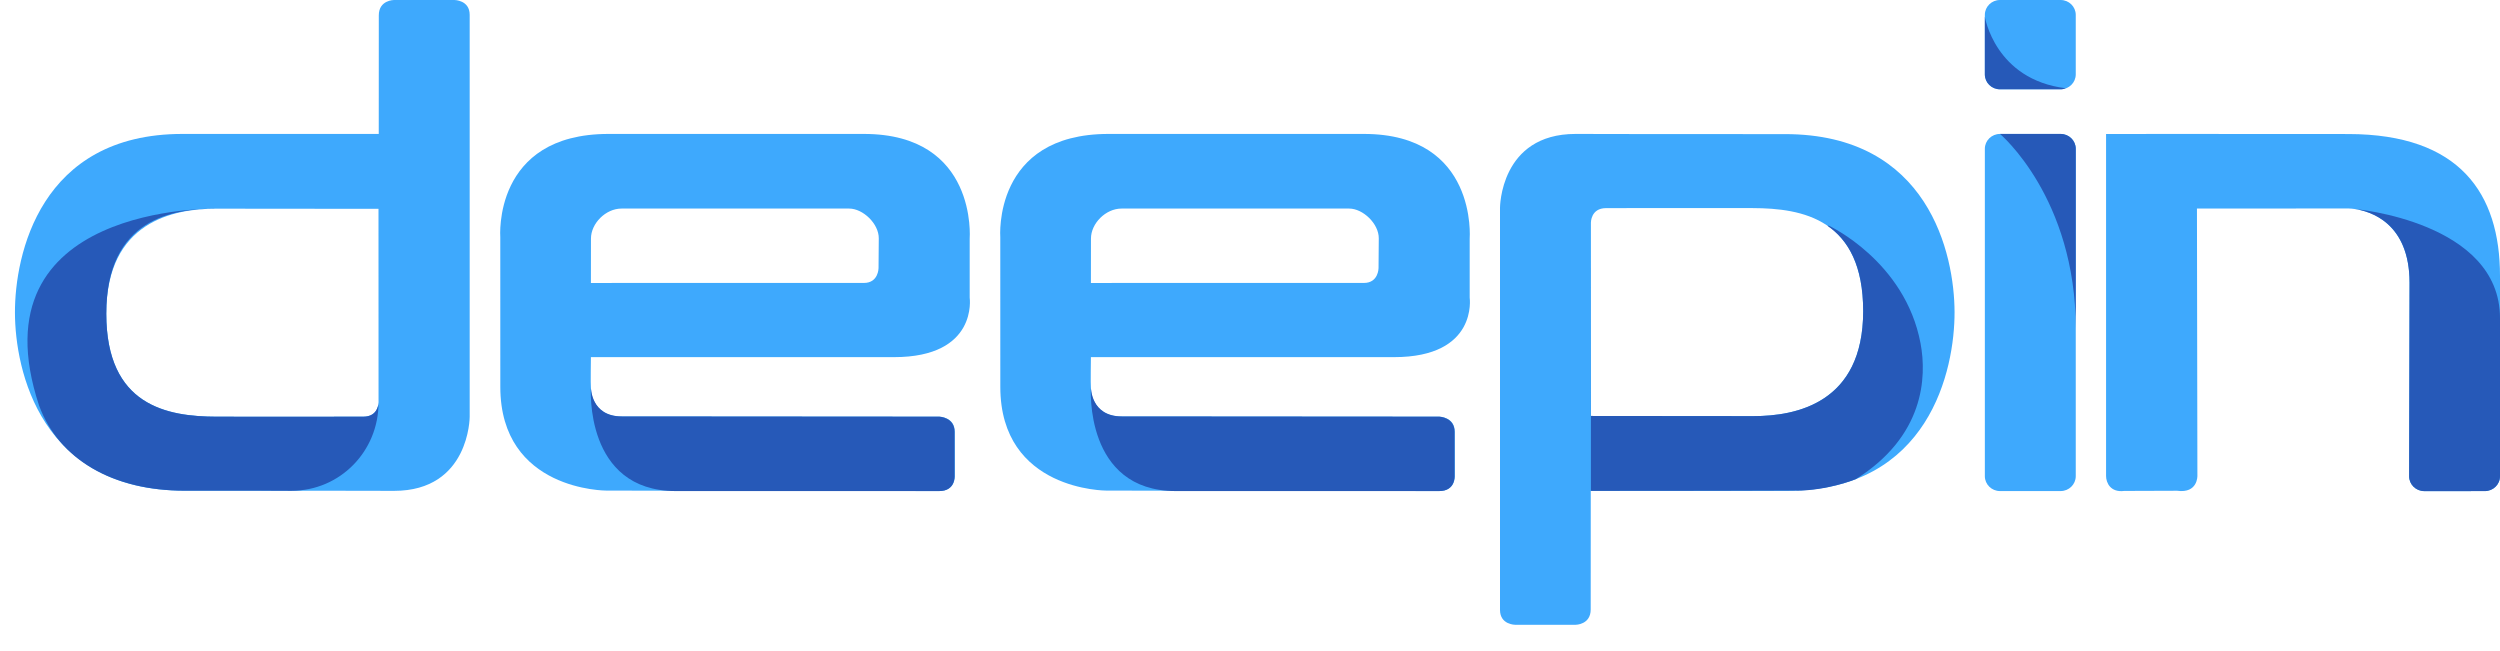<?xml version="1.0" encoding="UTF-8"?>
<svg width="96px" height="25px" viewBox="0 0 96 25" version="1.1" xmlns="http://www.w3.org/2000/svg" xmlns:xlink="http://www.w3.org/1999/xlink">
    <!-- Generator: Sketch 56.2 (81672) - https://sketch.com -->
    <title>deepin_logo 2</title>
    <desc>Created with Sketch.</desc>
    <g id="page" stroke="none" stroke-width="1" fill="none" fill-rule="evenodd">
        <g id="12-关于" transform="translate(-493, -388)">
            <g id="编组" transform="translate(181, 101)">
                <g id="编组-2" transform="translate(178, 119)">
                    <g id="deepin_logo-2" transform="translate(134, 168)">
                        <g id="deepin_logo" transform="translate(0, -0)">
                            <g>
                                <path d="M36.063,18.857 C36.664,18.857 36.667,18.33 36.667,18.277 C36.666,18.078 36.663,16.78 36.663,16.581 C36.663,16.009 36.073,16 36.073,16 C36.073,16 24.585,15.991 23.845,15.991 C22.673,15.991 22.691,14.877 22.691,14.877 C22.676,14.804 22.691,13.714 22.691,13.714 L34.332,13.714 C37.563,13.714 37.236,11.429 37.236,11.429 L37.236,9.163 C37.236,9.163 37.552,5.143 33.173,5.143 L23.366,5.143 C18.909,5.143 19.211,9.11 19.211,9.11 C19.211,11.258 19.212,12.026 19.212,14.853 C19.212,18.857 23.291,18.839 23.291,18.839 M33.174,10.865 C32.802,10.865 22.691,10.866 22.691,10.866 C22.691,10.866 22.693,9.386 22.693,9.161 C22.693,8.581 23.255,8.011 23.864,8.009 C24.429,8.007 32.024,8.009 32.609,8.009 C33.136,8.009 33.748,8.589 33.745,9.152 C33.743,9.597 33.736,9.87 33.736,10.295 C33.736,10.295 33.736,10.865 33.174,10.865" id="Fill-1" fill="#3EA9FD"></path>
                                <path d="M17.449,0 C17.199,0.001 15.378,0.001 15.129,0 C15.129,0 14.546,0 14.546,0.589 C14.546,0.636 14.544,5.143 14.544,5.143 C12.094,5.142 9.558,5.144 7.008,5.143 C1.533,5.141 0.568,9.798 0.574,12.008 C0.579,14.218 1.558,18.848 7.095,18.842 C12.632,18.837 12.787,18.849 15.131,18.849 C18.033,18.849 18.036,16.009 18.036,16.009 L18.036,0.571 C18.036,0 17.449,0 17.449,0 L17.449,0 Z M14.536,15.443 C14.536,15.443 14.545,16 13.954,16 C13.32,16 10.223,16.007 8.321,16.001 C6.417,15.996 4.083,15.585 4.082,12.045 C4.08,8.503 6.674,8.013 8.293,8.013 C9.911,8.013 14.534,8.019 14.534,8.019 C14.534,8.019 14.536,14.935 14.536,15.443 L14.536,15.443 Z" id="Fill-2" fill="#3EA9FD"></path>
                                <path d="M79.127,3.429 L76.8,3.429 C76.479,3.429 76.218,3.173 76.218,2.857 L76.218,0.571 C76.218,0.256 76.479,0 76.8,0 L79.127,0 C79.448,0 79.709,0.256 79.709,0.571 L79.709,2.857 C79.709,3.173 79.448,3.429 79.127,3.429" id="Fill-3" fill="#3EA9FD"></path>
                                <path d="M79.127,18.857 L76.8,18.857 C76.479,18.857 76.218,18.601 76.218,18.286 L76.218,5.714 C76.218,5.399 76.479,5.143 76.8,5.143 L79.127,5.143 C79.448,5.143 79.709,5.399 79.709,5.714 L79.709,18.286 C79.709,18.601 79.448,18.857 79.127,18.857" id="Fill-4" fill="#3EA9FD"></path>
                                <path d="M90.182,5.147 C85.908,5.141 80.873,5.145 80.873,5.145 L80.873,18.277 C80.873,18.536 81.041,18.918 81.569,18.852 C82.138,18.85 83.032,18.847 83.601,18.845 C84.403,18.957 84.38,18.268 84.38,18.268 L84.363,8.009 C84.363,8.009 88.62,8.005 90.177,8.005 C90.274,8.005 92.527,8.047 92.527,10.857 L92.51,18.286 C92.51,18.603 92.77,18.859 93.093,18.859 L95.419,18.858 C95.74,18.857 96,18.602 96,18.286 L96,10.597 C96,7.43 94.456,5.153 90.182,5.147" id="Fill-5" fill="#3EA9FD"></path>
                                <path d="M14.535,15.473 C14.527,15.586 14.465,16 13.954,16 C13.32,16 10.223,16.007 8.321,16.001 C6.417,15.996 4.082,15.585 4.082,12.045 C4.082,8.371 6.674,8.013 8.293,8.013 C8.293,8.013 -1.068,7.81 1.501,15.574 C2.264,17.652 4.344,18.845 7.095,18.842 C10.468,18.839 10.097,18.842 11.187,18.846 C13.071,18.846 14.535,17.315 14.535,15.473" id="Fill-6" fill="#2659B8"></path>
                                <path d="M58.184,23.992 C58.433,23.991 60.253,23.991 60.502,23.992 C60.502,23.992 61.083,23.992 61.083,23.403 C61.083,23.356 61.085,18.849 61.085,18.849 C63.535,18.85 66.071,18.849 68.62,18.849 C74.096,18.851 75.06,14.194 75.055,11.984 C75.049,9.774 74.07,5.144 68.534,5.15 C62.996,5.155 62.846,5.143 60.502,5.143 C57.599,5.143 57.6,7.983 57.6,7.983 L57.6,23.421 C57.6,23.992 58.184,23.992 58.184,23.992 L58.184,23.992 Z M61.091,8.55 C61.091,8.55 61.083,7.992 61.673,7.992 C62.307,7.992 65.405,7.985 67.308,7.991 C69.211,7.997 71.545,8.407 71.546,11.947 C71.548,15.489 68.954,15.979 67.335,15.979 C65.717,15.979 61.094,15.973 61.094,15.973 C61.094,15.973 61.091,9.057 61.091,8.55 L61.091,8.55 Z" id="Fill-7" fill="#3EA9FD"></path>
                                <path d="M36.073,16 C36.073,16 25.317,15.991 23.882,15.991 C22.683,15.991 22.691,14.877 22.691,14.877 C22.691,14.877 22.423,18.857 25.951,18.857 C25.951,18.857 35.436,18.857 36.063,18.857 C36.691,18.857 36.655,18.286 36.655,18.286 L36.655,16.581 C36.655,16.027 36.073,16 36.073,16" id="Fill-8" fill="#2659B8"></path>
                                <path d="M55.263,18.857 C55.864,18.857 55.867,18.33 55.867,18.277 C55.866,18.078 55.863,16.78 55.863,16.581 C55.863,16.009 55.273,16 55.273,16 C55.273,16 43.785,15.991 43.045,15.991 C41.873,15.991 41.891,14.877 41.891,14.877 C41.876,14.804 41.891,13.714 41.891,13.714 L53.532,13.714 C56.763,13.714 56.436,11.429 56.436,11.429 L56.436,9.163 C56.436,9.163 56.752,5.143 52.373,5.143 L42.566,5.143 C38.109,5.143 38.411,9.11 38.411,9.11 C38.411,11.258 38.412,12.026 38.412,14.853 C38.412,18.857 42.491,18.839 42.491,18.839 M52.374,10.865 C52.002,10.865 41.891,10.866 41.891,10.866 C41.891,10.866 41.893,9.386 41.893,9.161 C41.893,8.581 42.455,8.011 43.064,8.009 C43.629,8.007 51.224,8.009 51.809,8.009 C52.336,8.009 52.948,8.589 52.945,9.152 C52.943,9.597 52.936,9.87 52.936,10.295 C52.936,10.295 52.936,10.865 52.374,10.865" id="Fill-9" fill="#3EA9FD"></path>
                                <path d="M55.273,16 C55.273,16 44.517,15.991 43.082,15.991 C41.883,15.991 41.891,14.877 41.891,14.877 C41.891,14.877 41.623,18.857 45.151,18.857 C45.151,18.857 54.636,18.857 55.263,18.857 C55.891,18.857 55.855,18.286 55.855,18.286 L55.855,16.581 C55.855,16.027 55.273,16 55.273,16" id="Fill-10" fill="#2659B8"></path>
                                <path d="M73.749,13.185 C73.154,10.018 70.22,8.663 70.22,8.663 L70.176,8.671 C70.978,9.222 71.546,10.204 71.546,11.947 C71.548,15.489 68.954,15.979 67.335,15.979 C65.717,15.979 61.094,15.973 61.094,15.973 C61.094,15.973 61.093,12.571 61.092,10.286 L61.091,10.286 L61.091,18.849 C63.539,18.85 68.865,18.841 68.984,18.835 L68.982,18.84 C70.173,18.841 71.261,18.401 71.261,18.401 C73.885,16.754 73.994,14.493 73.749,13.185" id="Fill-11" fill="#2659B8"></path>
                                <path d="M79.127,5.143 L76.8,5.143 C76.8,5.143 79.709,7.59 79.709,12.615 L79.709,5.714 C79.709,5.399 79.448,5.143 79.127,5.143" id="Fill-12" fill="#2659B8"></path>
                                <path d="M76.8,3.429 L79.127,3.429 C79.198,3.429 79.265,3.411 79.327,3.389 C76.607,3.058 76.218,0.643 76.218,0.643 L76.218,2.857 C76.218,3.173 76.479,3.429 76.8,3.429" id="Fill-13" fill="#2659B8"></path>
                                <path d="M90.416,8.025 L90.416,8.025 C91.015,8.111 92.527,8.554 92.527,10.857 L92.51,18.286 C92.51,18.603 92.77,18.859 93.093,18.859 L95.419,18.858 C95.74,18.857 96,18.602 96,18.286 L96,12.217 C96,8.509 90.416,8.025 90.416,8.025" id="Fill-14" fill="#2659B8"></path>
                            </g>
                        </g>
                    </g>
                </g>
            </g>
        </g>
    </g>
</svg>